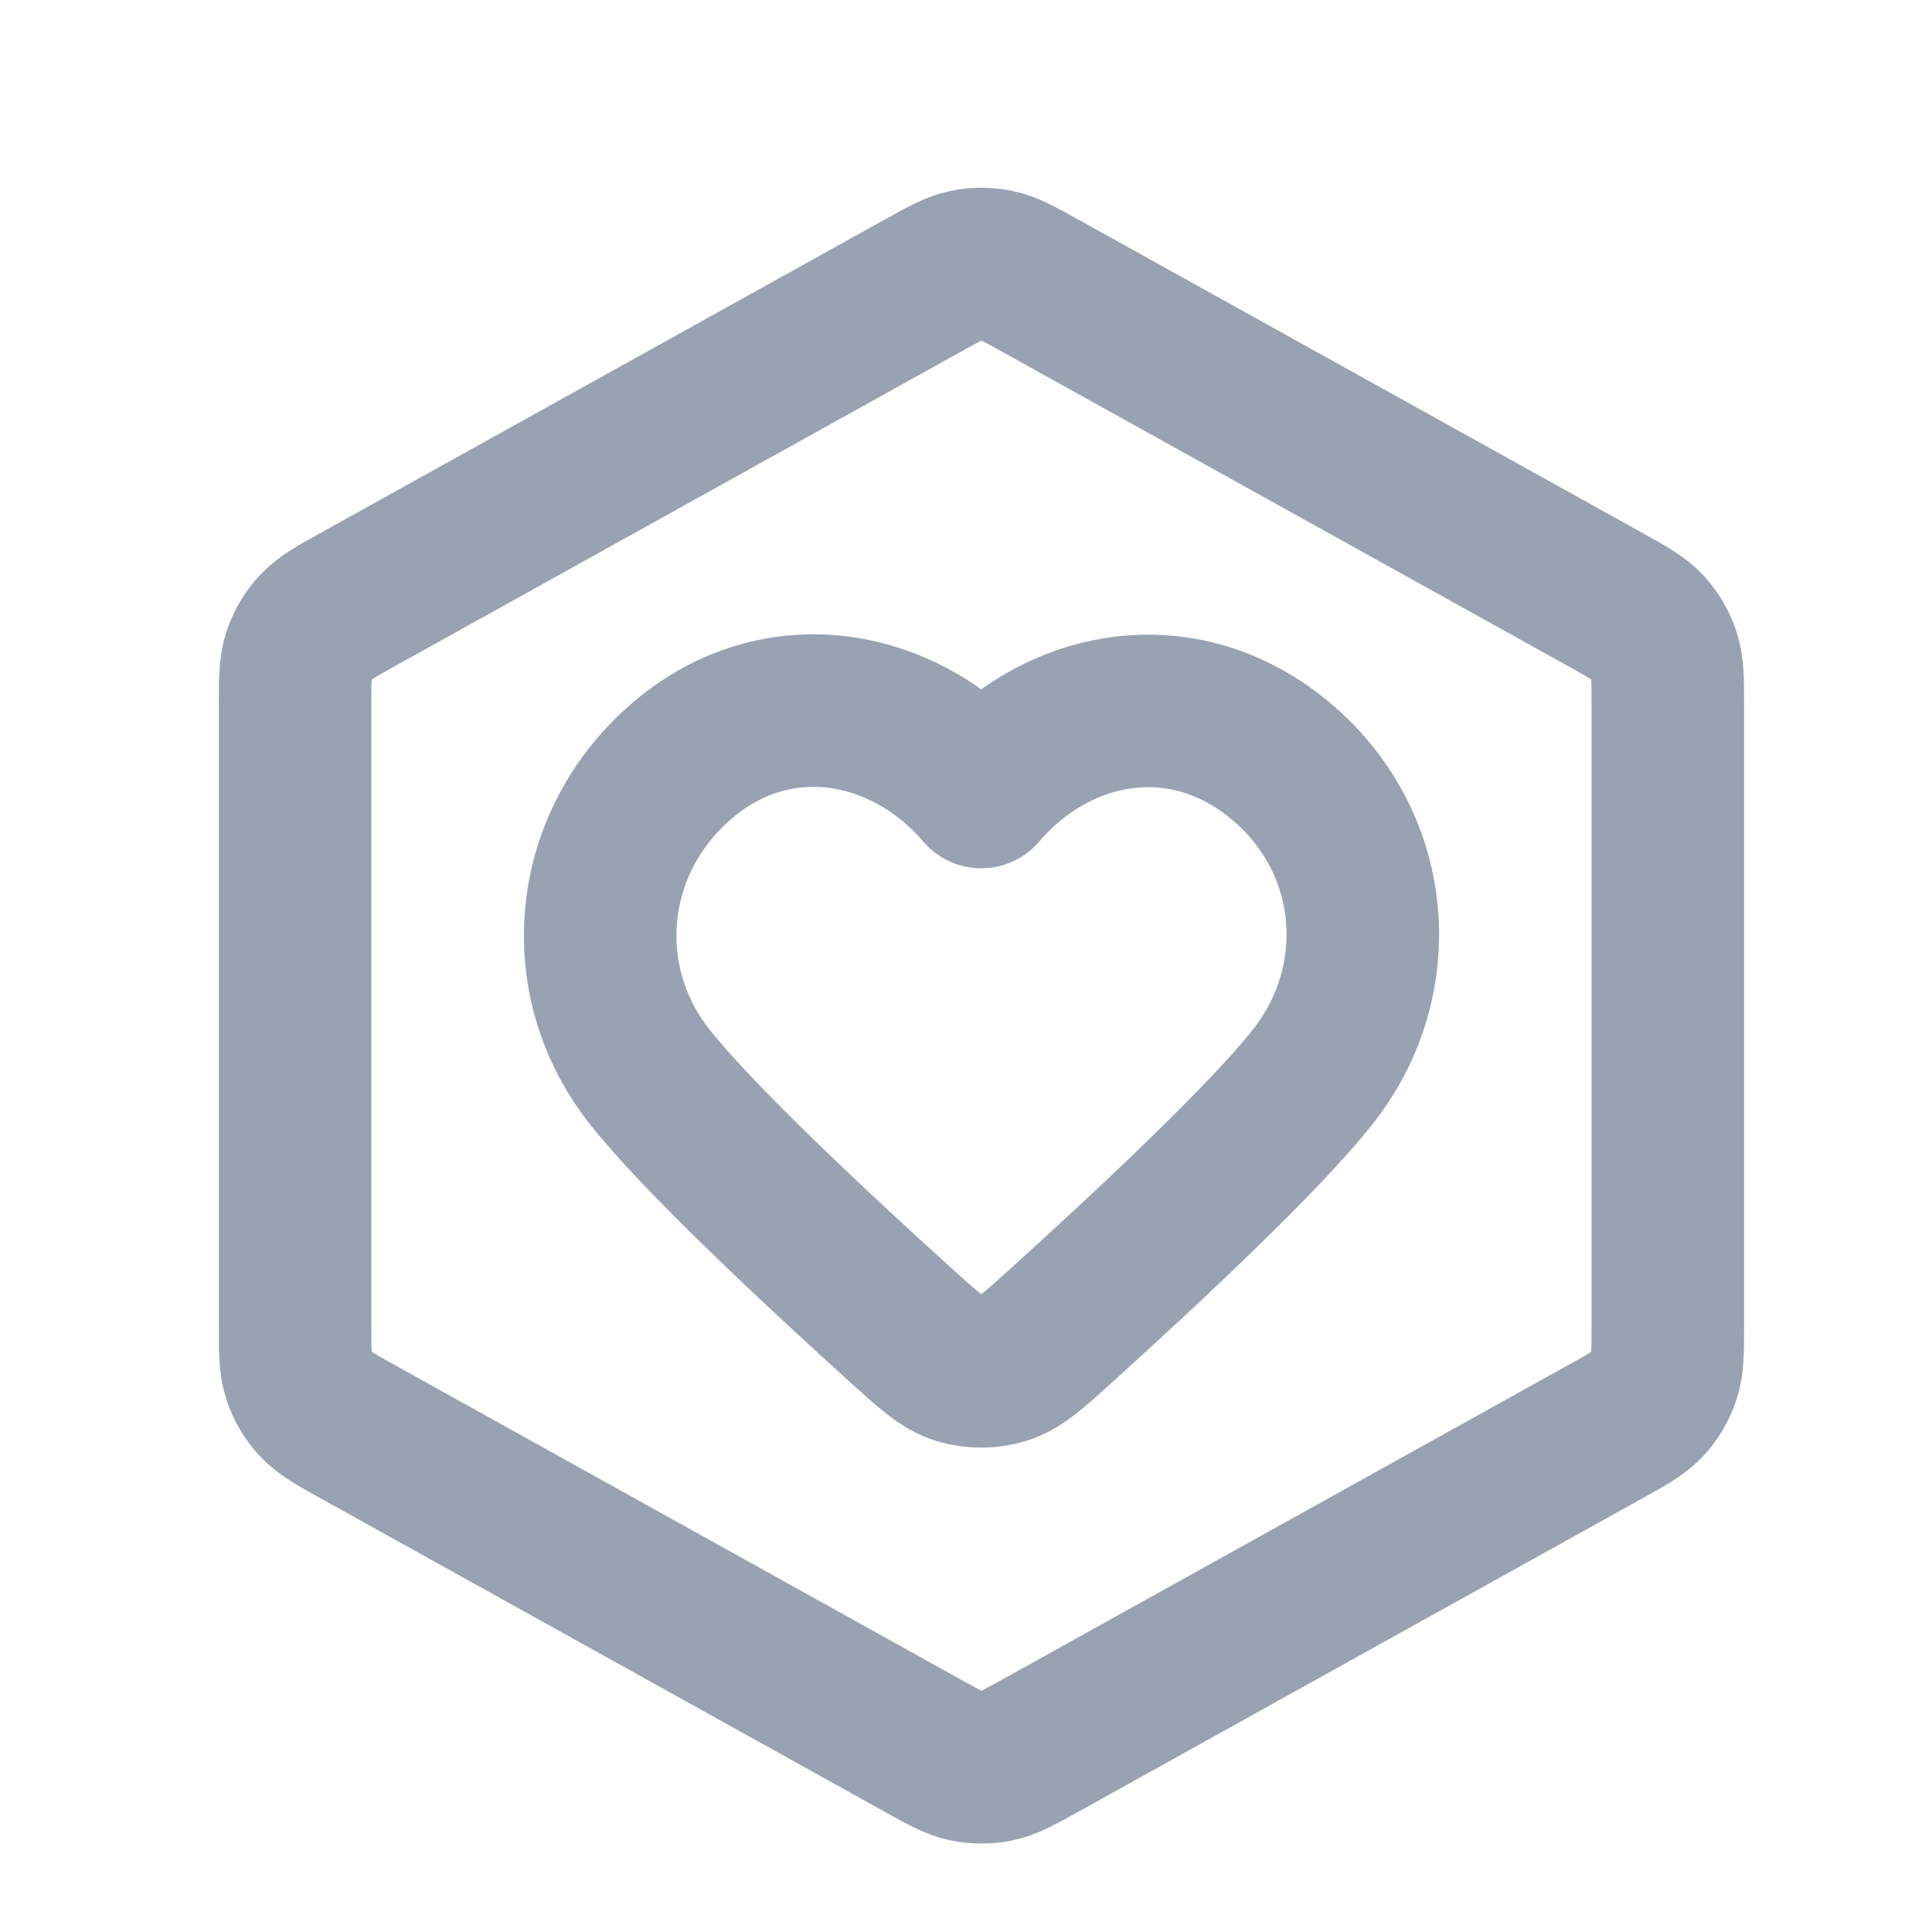 <svg width="19" height="19" viewBox="0 0 19 19" fill="none" xmlns="http://www.w3.org/2000/svg">
<g clip-path="url(#clip0_1_9415)">
<path d="M9.07 2.812C9.282 2.694 9.389 2.635 9.501 2.612C9.601 2.591 9.704 2.591 9.803 2.612C9.916 2.635 10.022 2.694 10.235 2.812L15.785 5.895C16.01 6.02 16.122 6.083 16.204 6.171C16.276 6.25 16.331 6.343 16.364 6.444C16.402 6.559 16.402 6.687 16.402 6.944V13.032C16.402 13.289 16.402 13.418 16.364 13.532C16.331 13.634 16.276 13.727 16.204 13.805C16.122 13.894 16.01 13.956 15.785 14.081L10.235 17.165C10.022 17.283 9.916 17.342 9.803 17.365C9.704 17.385 9.601 17.385 9.501 17.365C9.389 17.342 9.282 17.283 9.07 17.165L3.52 14.081C3.295 13.956 3.183 13.894 3.101 13.805C3.028 13.727 2.974 13.634 2.94 13.532C2.902 13.418 2.902 13.289 2.902 13.032V6.944C2.902 6.687 2.902 6.559 2.94 6.444C2.974 6.343 3.028 6.25 3.101 6.171C3.183 6.083 3.295 6.02 3.52 5.895L9.07 2.812Z" stroke="#98A2B3" stroke-width="1.5" stroke-linecap="round" stroke-linejoin="round"/>
<path fill-rule="evenodd" clip-rule="evenodd" d="M9.65 7.789C8.9 6.913 7.65 6.677 6.71 7.479C5.771 8.282 5.639 9.624 6.376 10.573C6.849 11.181 8.059 12.309 8.868 13.041C9.137 13.284 9.271 13.406 9.432 13.455C9.571 13.497 9.729 13.497 9.867 13.455C10.028 13.406 10.163 13.284 10.431 13.041C11.241 12.309 12.451 11.181 12.923 10.573C13.661 9.624 13.545 8.274 12.589 7.479C11.634 6.685 10.399 6.913 9.65 7.789Z" stroke="#98A2B3" stroke-width="1.5" stroke-linecap="round" stroke-linejoin="round"/>
</g>
<defs>
<clipPath id="clip0_1_9415">
<rect width="18" height="18" fill="white" transform="translate(0.652 0.988)"/>
</clipPath>
</defs>
</svg>
